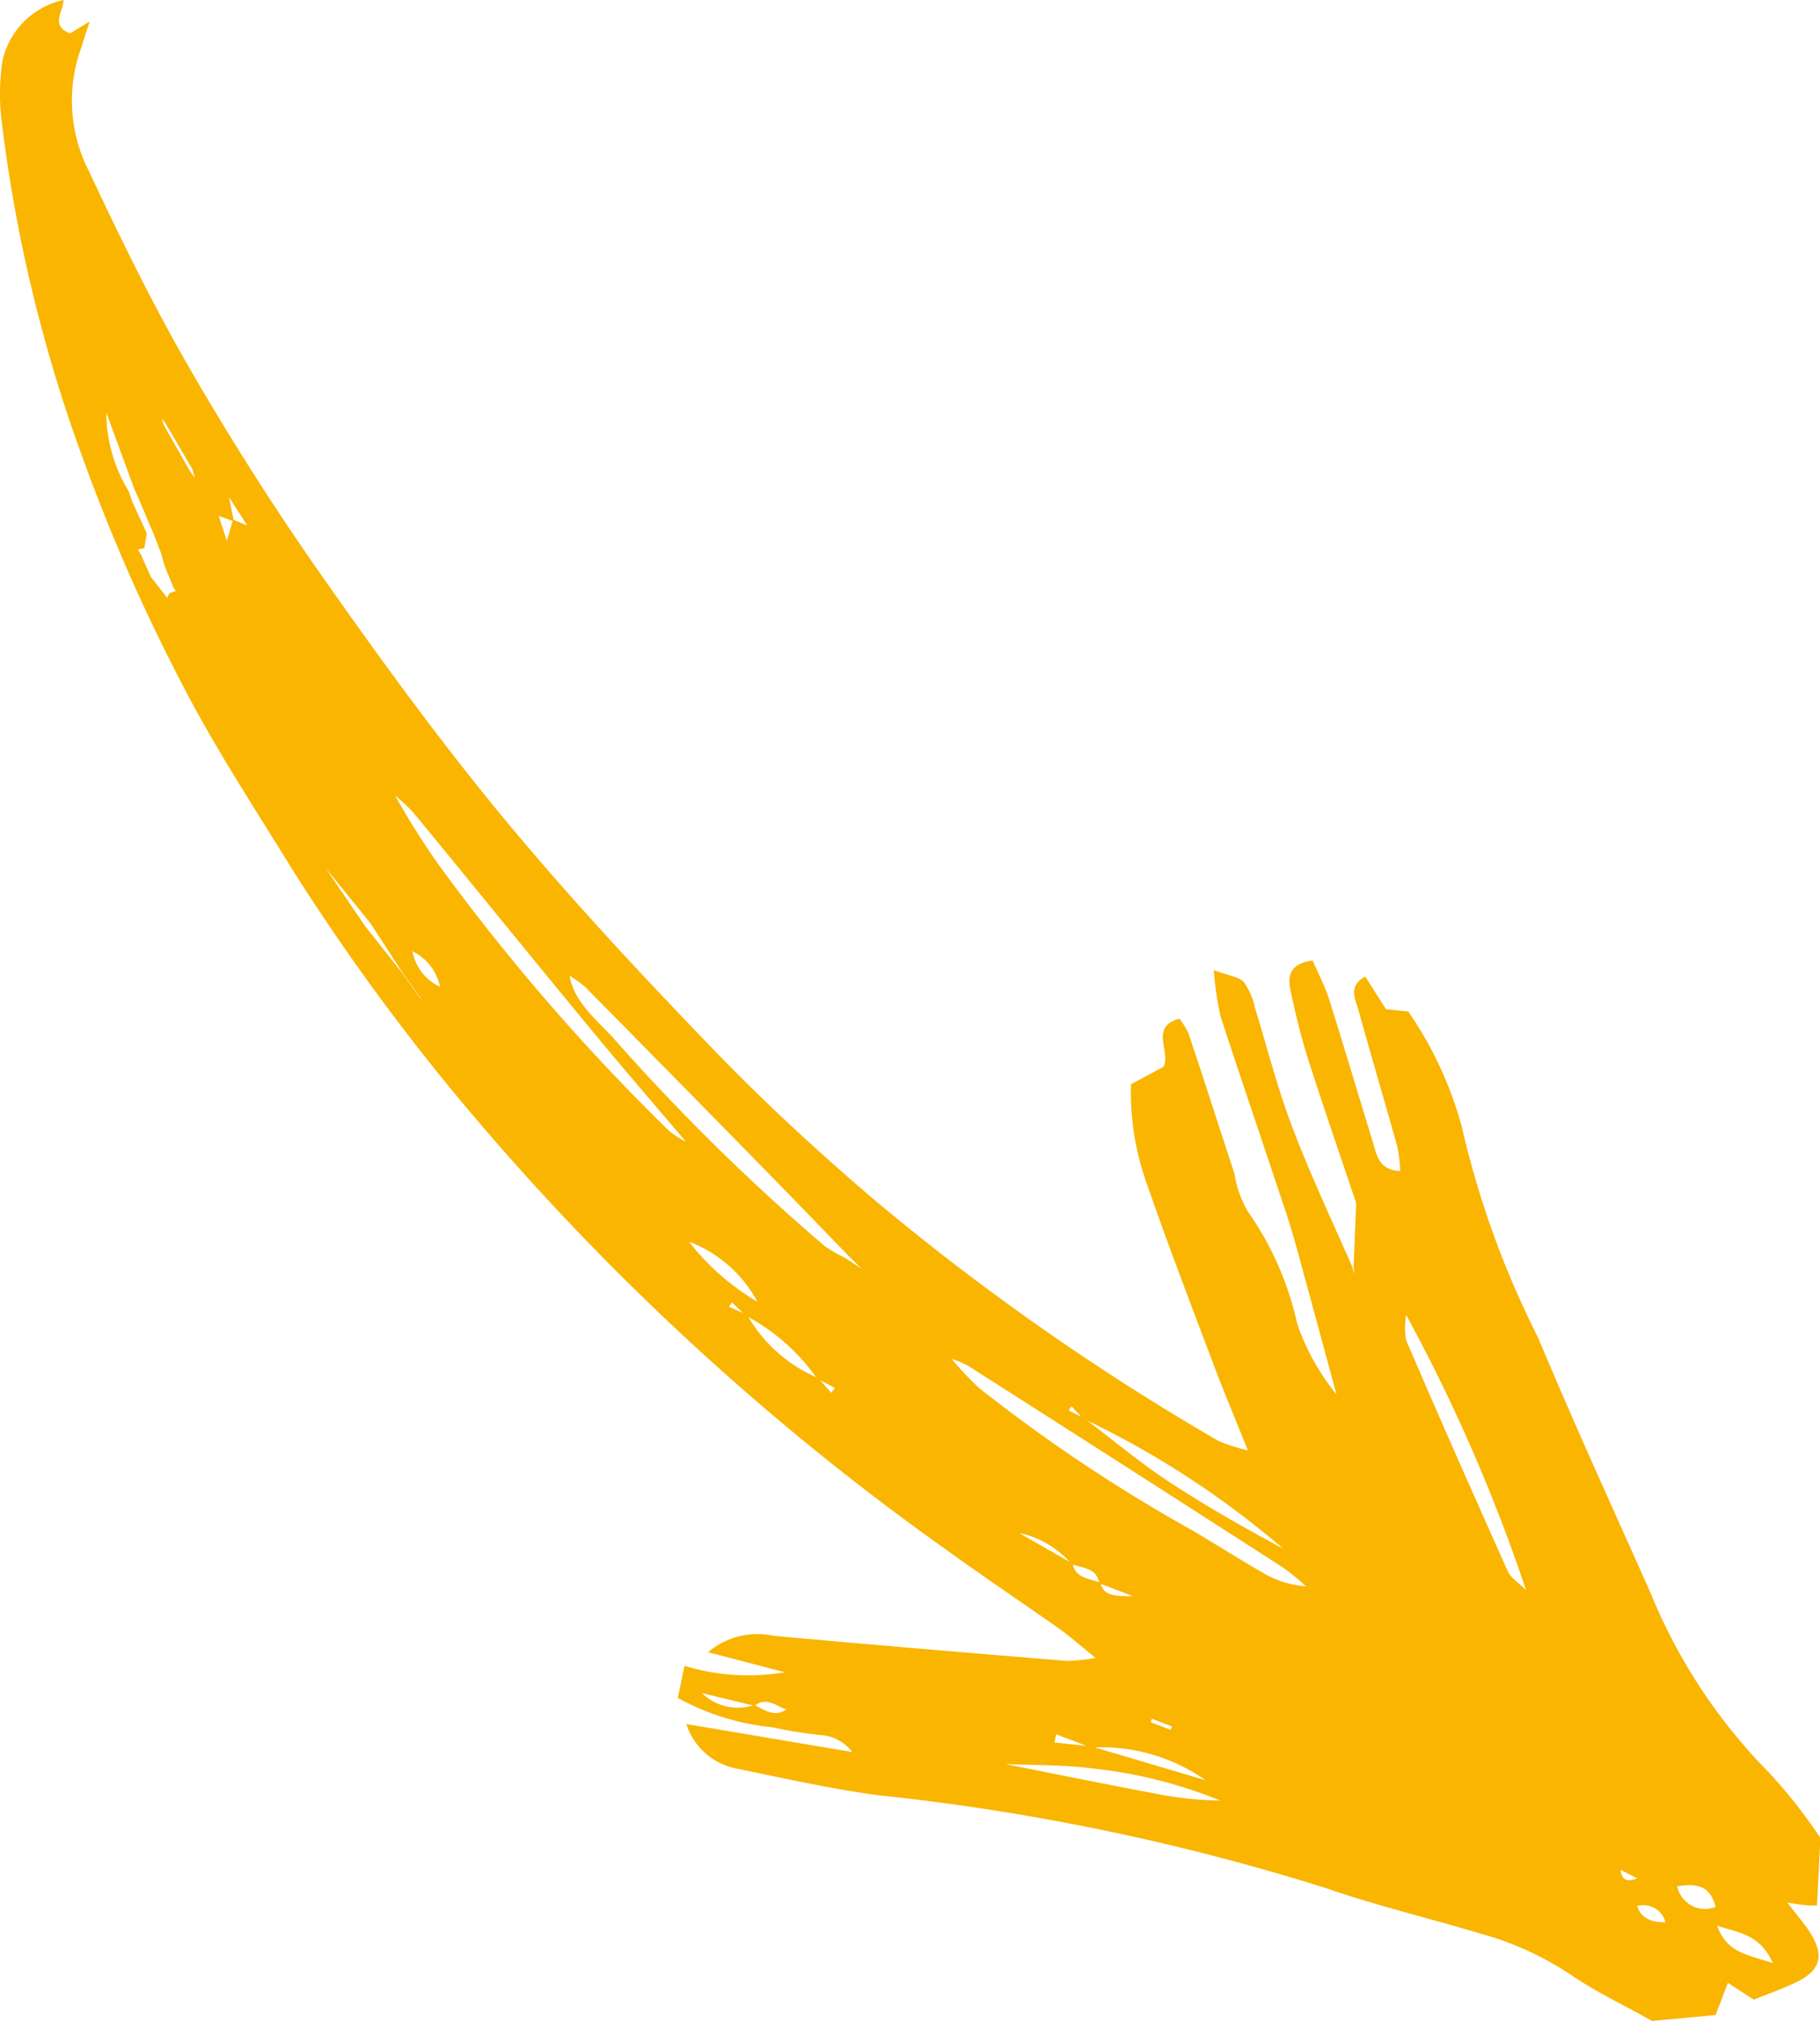 <svg xmlns="http://www.w3.org/2000/svg" width="42.606" height="47.308" viewBox="0 0 42.606 47.308">
  <path id="flush-foot" d="M31.793,29.952c-.482-1.1-1-2.2-1.425-3.323-.339-.9-.573-1.827-.855-2.743a1.609,1.609,0,0,0-.261-.608c-.112-.126-.347-.147-.705-.284a7.483,7.483,0,0,0,.159,1.091c.5,1.519,1.014,3.034,1.519,4.549.1.3.191.609.276.913.292,1.072.583,2.144.917,3.379a5.316,5.316,0,0,1-.921-1.662,7.272,7.272,0,0,0-1.149-2.612,2.5,2.5,0,0,1-.318-.894c-.361-1.092-.707-2.185-1.074-3.279a1.7,1.7,0,0,0-.215-.347c-.708.195-.194.76-.369,1.125l-.763.41a6.3,6.3,0,0,0,.375,2.343c.492,1.42,1.032,2.825,1.56,4.224.23.617.491,1.225.8,2.006a4.812,4.812,0,0,1-.681-.219,57.218,57.218,0,0,1-8-5.595c-1.312-1.116-2.588-2.287-3.784-3.525-1.663-1.724-3.3-3.473-4.831-5.312S9.1,15.808,7.721,13.844C6.6,12.252,5.547,10.6,4.574,8.914,3.678,7.366,2.9,5.752,2.136,4.13a3.619,3.619,0,0,1-.105-2.72c.055-.181.117-.359.2-.621-.209.128-.334.2-.455.278C1.3.893,1.614.555,1.62.286A1.868,1.868,0,0,0,.191,1.707,5.165,5.165,0,0,0,.161,3.039a35.016,35.016,0,0,0,1.92,8A43.038,43.038,0,0,0,4.353,16.22c.766,1.5,1.7,2.922,2.59,4.368A51.194,51.194,0,0,0,11.379,26.6a60.058,60.058,0,0,0,10.865,9.936c.877.636,1.785,1.242,2.667,1.865.257.182.491.39.868.695a4.342,4.342,0,0,1-.667.071c-2.287-.188-4.58-.379-6.866-.588a1.789,1.789,0,0,0-1.539.384l1.8.469a5.137,5.137,0,0,1-2.35-.15L16,40.032a5.7,5.7,0,0,0,2.207.687,9.879,9.879,0,0,0,1.227.192,1.027,1.027,0,0,1,.651.389L16.2,40.644a1.538,1.538,0,0,0,1.173,1.042c1.1.226,2.186.47,3.29.622a53.481,53.481,0,0,1,10.5,2.174c1.179.41,2.4.7,3.589,1.057a7.329,7.329,0,0,1,2.091.934c.626.435,1.33.761,1.964,1.122l1.487-.139.288-.752.608.393c.3-.123.628-.239.941-.384.626-.289.726-.64.36-1.212-.1-.157-.221-.294-.519-.679.229.039.32.053.415.062s.185.008.281.01l.079-1.584a12.19,12.19,0,0,0-1.2-1.526,12.938,12.938,0,0,1-2.78-4.219c-.886-1.989-1.792-3.965-2.63-5.97a21.646,21.646,0,0,1-1.789-4.952,8.858,8.858,0,0,0-1.248-2.678l-.522-.054-.486-.764c-.394.211-.246.5-.169.749.3,1.077.616,2.15.92,3.227a4.609,4.609,0,0,1,.071.577c-.487-.02-.548-.349-.632-.639-.347-1.128-.683-2.266-1.038-3.39-.1-.317-.265-.616-.38-.9-.571.073-.589.393-.516.728.116.532.241,1.06.405,1.575.361,1.127.747,2.242,1.127,3.376l-.06,1.48.015.18-.048-.165ZM4.168,14c.027.038.052.083.079.121l-.144.049a.25.25,0,0,0-.053.175l.023.085.011-.1-.424-.545-.221-.5-.08-.135.152-.032.057-.347-.337-.735-.089-.257a3.536,3.536,0,0,1-.521-1.835l.649,1.773.112.252.318.748.2.509.073.264c.031.082.06.169.1.253l.1.247Zm.953-1.9-.089-.257-.3-.312L4.57,11.3l-.606-1.068-.073-.264L3.841,9.9l.017.083.156.227.623,1.06.073.265.3.315.115.246.089.257.393.137-.14-.687-.114-.266-.3-.3-.118-.254-.1-.259-.046-.08.012.1L4.9,11l.112.252.3.3.114.266.513.8.035.146-.009-.157-.378-.159-.144.5-.2-.611-.115-.246Zm4.214,9.877.31.3.1.256a1.2,1.2,0,0,1,.693.878l.29.313.038.154,0-.169-.3-.309a1.144,1.144,0,0,1-.685-.882l-.1-.253-.312-.294-.022-.05-.011.065Zm.941,1.955-.324-.3-.4-.565-.872-1.1L7.668,20.477l-.106-.25-.3-.309-.031-.082v.09c.1.1.207.2.307.306l.115.246L8.8,21.893l.753,1.159.4.565.28.323.089.257.3.3.035.055-.012-.06-.289-.3-.089-.257Zm-1.27-5.379.307.306a4.08,4.08,0,0,1,.486.437c1.415,1.719,2.816,3.453,4.233,5.166.722.875,1.469,1.74,2.208,2.608.072.048.147.105.044.031.034.111.009.031-.016-.048a2.536,2.536,0,0,1-.472-.293A49.133,49.133,0,0,1,10.38,20.5a18.31,18.31,0,0,1-1.039-1.665l-.3-.309c-.035-.035-.065-.067-.035-.035A.455.455,0,1,0,9.007,18.547Zm4.17,4.223-.289-.3-.033.015.281.3.3.318a3.215,3.215,0,0,1,.379.264q2.173,2.2,4.341,4.414c.62.634,1.227,1.264,1.844,1.9l.414.409c.07.055.142.1.06.044l-.026-.059-.533-.351a3.131,3.131,0,0,1-.489-.285,49.489,49.489,0,0,1-4.867-4.783c-.409-.477-.987-.873-1.1-1.571l-.286-.325Zm5.4,17.539c.087-.008.176-.023.081-.011l-.09-.02c-.285.218-.524.042-.774-.088a1.2,1.2,0,0,1-1.23-.277l1.235.3C18.085,39.983,18.318,40.247,18.572,40.309ZM25.89,37.34c-.242-.114-.578-.09-.648-.451l-1.249-.716a2.206,2.206,0,0,1,1.224.727c.255.1.589.08.648.45l.789.3c-.475.006-.694-.023-.761-.32Zm-7.98-6.554a5.618,5.618,0,0,1-1.677-1.471c-.072-.048-.138-.095-.072-.048l.038.063A3.039,3.039,0,0,1,17.885,30.8c.074.042.142.082.056.035C17.99,30.921,17.955,30.852,17.91,30.786Zm1.384,1.763a3.467,3.467,0,0,1-1.672-1.483l-.427-.192.075-.1.319.31a4.736,4.736,0,0,1,1.674,1.477l.418.216-.091.111-.3-.338Zm6.368,8.615-.844-.087.039-.194.813.312a4.234,4.234,0,0,1,2.685.765l-2.7-.8Zm-2.205.379-.061.032.078,0c.745.035,1.5.014,2.247.11a10.936,10.936,0,0,1,2.976.751,8.379,8.379,0,0,1-1.5-.16c-1.246-.235-2.485-.487-3.727-.734ZM25.5,33.5a20.968,20.968,0,0,1,4.667,3.036c-.918-.491-1.827-1.007-2.7-1.584-.677-.448-1.3-.973-1.95-1.465l-.368-.183.066-.1.271.292Zm7.534-2.462a40.057,40.057,0,0,1,2.822,6.469c-.181-.181-.352-.281-.421-.426-.806-1.8-1.608-3.609-2.387-5.425a1.719,1.719,0,0,1,.011-.629l-.031.009ZM22.348,32.078a2.309,2.309,0,0,1,.441.176q3.7,2.358,7.391,4.735a5.729,5.729,0,0,1,.524.431,2.282,2.282,0,0,1-1.012-.319c-.553-.317-1.089-.661-1.634-.982a37.666,37.666,0,0,1-5-3.336,7.1,7.1,0,0,1-.681-.728c-.086-.047-.169-.086-.055-.021-.069-.11-.021-.036.027.038ZM41.635,46.24c-.592-.2-1.074-.231-1.306-.877C40.845,45.54,41.326,45.557,41.635,46.24Zm-1.34-1.314a.667.667,0,0,1-.9-.484C39.83,44.378,40.156,44.4,40.295,44.925Zm-1.174.357q-.535.017-.662-.379A.537.537,0,0,1,39.121,45.282Zm-.664-1.027q-.356.149-.388-.2ZM27.565,40.7l-.03.079-.467-.179.03-.079Z" transform="translate(-0.132 -0.286)" fill="#f9b500"/>
</svg>
